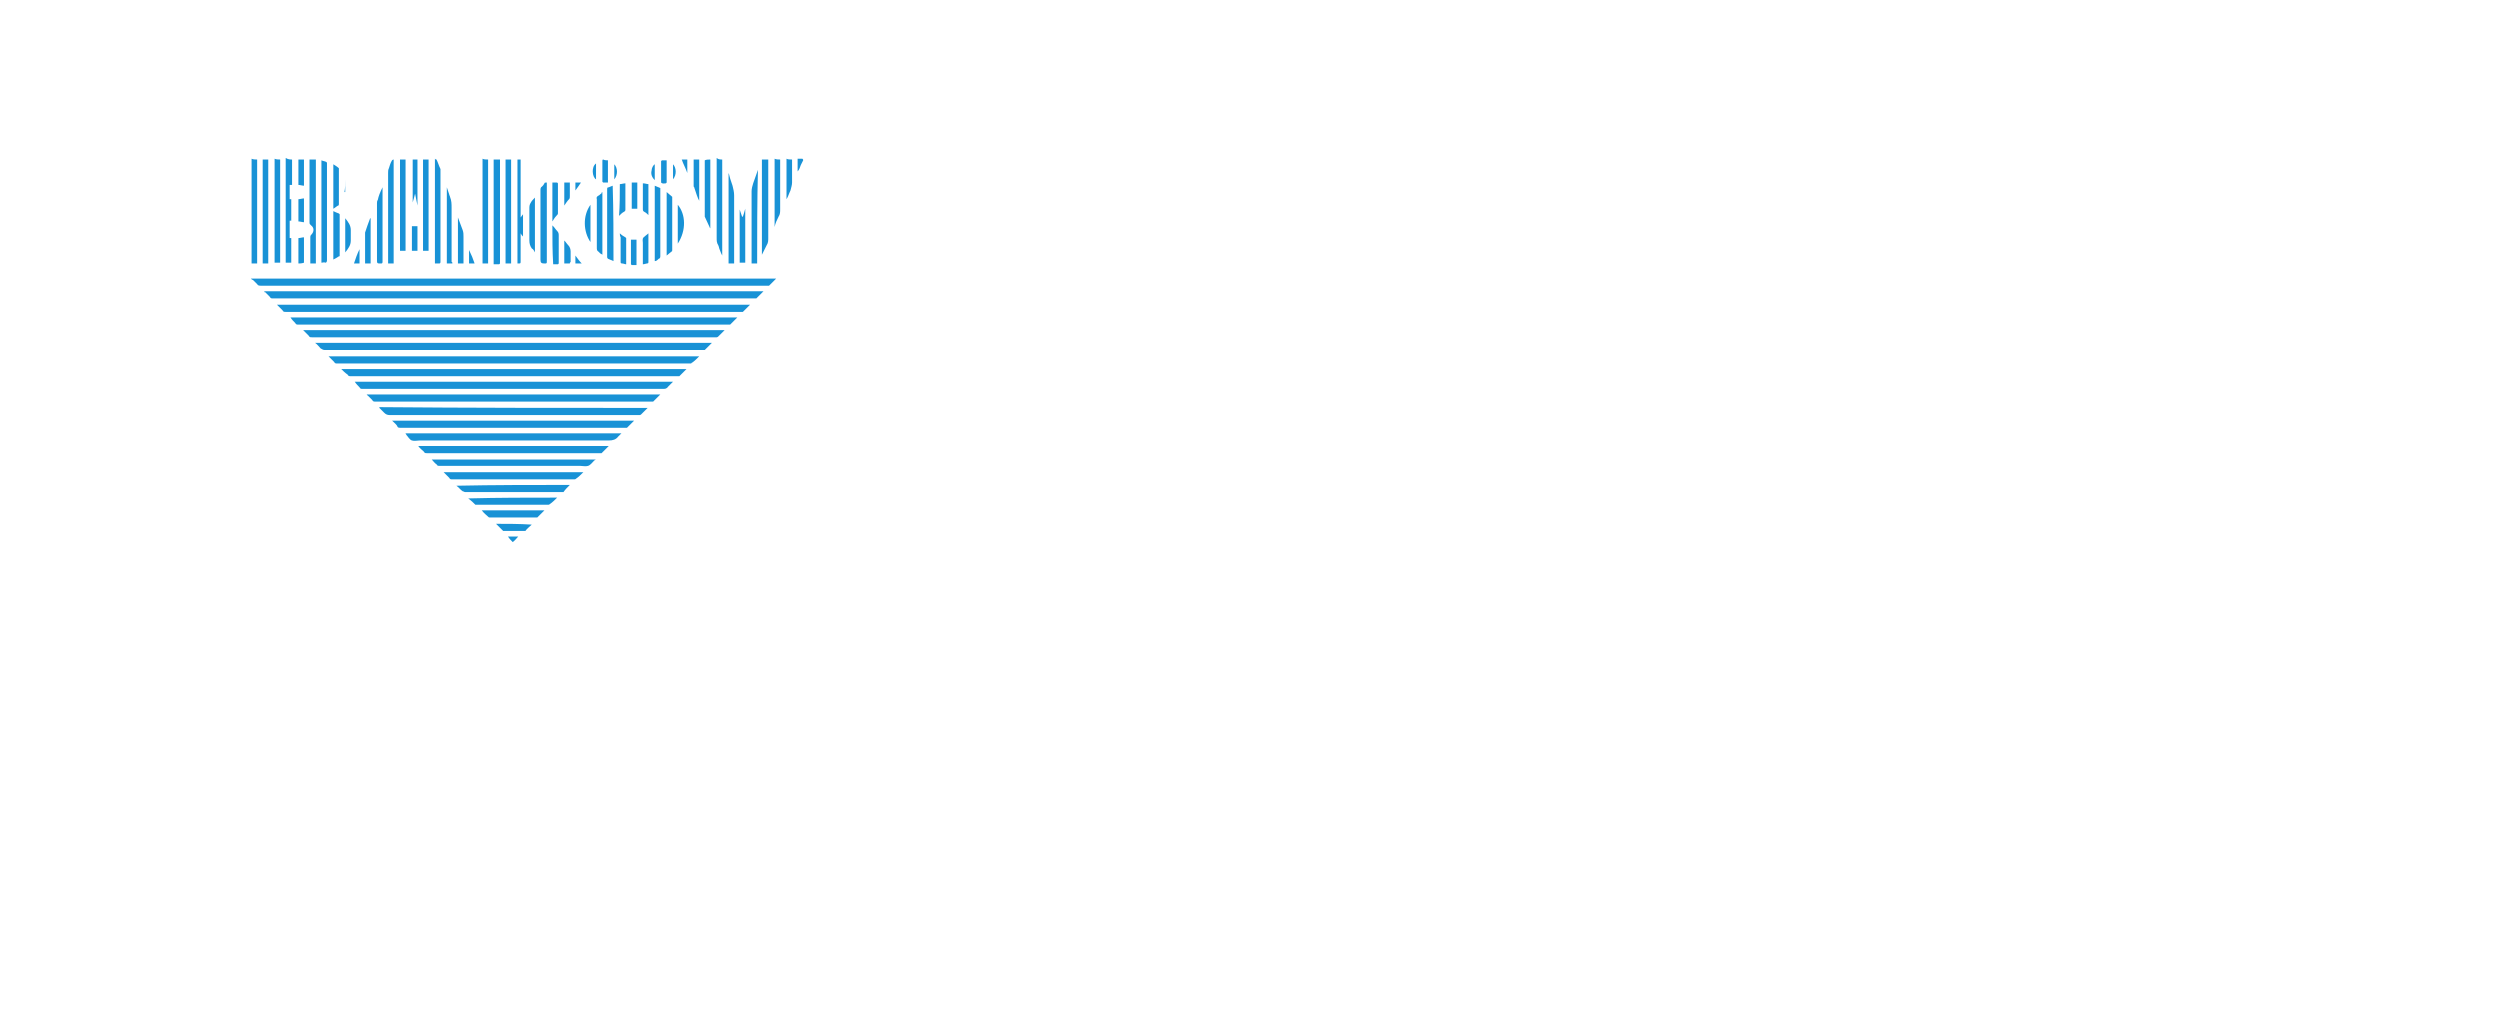 <svg enable-background="new 0 0 315 129" viewBox="0 0 315 129" xmlns="http://www.w3.org/2000/svg"><g fill="#1892d6"><path d="m63 20.1v12.9c0 .3 0 .3-.3.3-.2 0-.3 0-.5 0 0-4.4 0-8.8 0-13.2z"/><path d="m32.4 20.1v.3 12.6.2c-.3 0-.5 0-.7 0 0-.1 0-.1 0-.2 0-4.3 0-8.6 0-12.9v-.1c.2.1.5.1.7.1z"/><path d="m39.6 20.1h.2v13.1c-.2 0-.5 0-.7 0 0-.1 0-.1 0-.2 0-1 0-2.1 0-3.1 0-.1 0-.2.1-.3.4-.4.4-.9 0-1.2-.2-.2-.2-.2-.2-.4 0-2.6 0-5.2 0-7.7 0-.1 0-.1 0-.2z"/><path d="m64.4 20.1v.2 12.7.2c-.2 0-.5 0-.7 0 0-.1 0-.1 0-.2 0-4.2 0-8.5 0-12.7 0-.1 0-.1 0-.2z"/><path d="m61.5 20.1v.2 12.7.2c-.2 0-.5 0-.7 0 0-.1 0-.1 0-.2 0-4.3 0-8.6 0-12.9v-.1c.2.1.4.1.7.1z"/><path d="m35.3 20.1v.2 12.6.2c-.2 0-.5 0-.7 0 0-.1 0-.1 0-.2 0-4.2 0-8.5 0-12.7 0-.1 0-.1 0-.2.2.1.5.1.7.1z"/><path d="m33.8 20.1v.2 12.7.2c-.2 0-.5 0-.7 0 0-4.4 0-8.7 0-13.1z"/><path d="m49.6 20.1v.2 12.6.3c-.2 0-.5 0-.7 0 0-.1 0-.2 0-.2 0-3.7 0-7.5 0-11.2 0-.2 0-.4.1-.6.1-.3.2-.7.4-1 .1-.1.2-.1.2-.1z"/><path d="m55 20.1c.2.4.3.8.5 1.2v.3 11.4c0 .2-.1.2-.2.2-.2 0-.3 0-.5 0 0-.1 0-.2 0-.3 0-4.2 0-8.5 0-12.7 0-.1 0-.1 0-.2.1.1.1.1.2.1z"/><path d="m36.8 20.1v3.2c-.1 0-.2 0-.3 0v1.8h.2v2.7c-.1 0-.2 0-.2 0v2.2h.2v3.1c-.2 0-.5 0-.7 0 0-.1 0-.2 0-.3 0-4.2 0-8.4 0-12.6 0-.1 0-.2 0-.3.3.2.6.2.8.2z"/><path d="m54 20.1v.2 11.1.2c-.2 0-.5 0-.7 0 0-.1 0-.1 0-.2 0-3.7 0-7.5 0-11.2v-.1z"/><path d="m51.1 20.1v.2 11.1.2c-.2 0-.5 0-.7 0 0-.1 0-.1 0-.2 0-3.7 0-7.5 0-11.2v-.1z"/><path d="m91 20.1v12.1c-.1-.2-.2-.4-.3-.7-.1-.2-.1-.4-.2-.6-.2-.3-.2-.6-.2-.9 0-3.3 0-6.5 0-9.8 0-.1 0-.2 0-.3.2.2.5.2.7.2z"/><path d="m96.8 20.1v9.9c0 .3 0 .6-.2.9-.2.4-.4.8-.6 1.2 0-.1 0-.1 0-.2 0-3.9 0-7.7 0-11.6 0-.1 0-.1 0-.2z"/><path d="m65.6 20.1v7.3c.1-.1.2-.3.3-.4v2.8c-.1-.1-.2-.2-.3-.4v.2 3.3c0 .3 0 .3-.3.3h-.1c0-4.4 0-8.8 0-13.1z"/><path d="m89.5 20.1v.4 8.1.2c0-.1-.1-.1-.1-.2-.2-.4-.4-.9-.6-1.3 0-.1 0-.2 0-.3 0-2.2 0-4.4 0-6.6 0-.1 0-.2 0-.2.2-.1.5-.1.7-.1z"/><path d="m98.3 20.1v2.6 3.7c0 .3 0 .6-.2.9-.2.4-.4.8-.5 1.3 0-.1 0-.1 0-.2 0-2.8 0-5.5 0-8.3v-.1c.2.1.5.1.7.1z"/><path d="m52.6 20.1v5.8c-.1-.5-.2-1-.3-1.5-.1.4-.2.8-.3 1.1v-.1c0-1.7 0-3.4 0-5.1 0-.1 0-.1 0-.2z"/><path d="m88.1 20.1v5 .2c-.1-.2-.2-.4-.3-.7s-.2-.6-.3-.9c0-.1-.1-.2-.1-.2 0-1.1 0-2.3 0-3.4z"/><path d="m99.8 20.1v.2 2.7c0 .3-.1.6-.2 1-.2.4-.3.8-.5 1.1 0-1.7 0-3.4 0-5.1.2.1.4.1.7.1z"/><path d="m38.3 20.1v3.3c-.2 0-.5-.1-.7-.1 0-1.1 0-2.1 0-3.2z"/><path d="m86.6 20.1v1.4.3c-.2-.6-.5-1.1-.7-1.7z"/><path d="m101.2 20.2c-.1.2-.2.4-.3.6-.1.3-.2.6-.4.8 0-.5 0-1.1 0-1.6h.6c.1.1.1.1.1.2z"/><path d="m64.6 68.3c-.2-.2-.4-.4-.6-.7h1.3c-.2.2-.4.5-.7.7.1 0 .1 0 0 0z"/><path d="m31.6 35.1h66.2c-.3.3-.6.6-.9.9h-.1c-.1 0-.1 0-.2 0-21.2 0-42.5 0-63.7 0-.2 0-.4 0-.5-.2-.2-.2-.4-.4-.5-.5-.2-.1-.2-.1-.3-.2z"/><path d="m33.3 36.7h62.9c-.3.3-.6.6-.9.9h-.1c-.1 0-.1 0-.2 0-20.2 0-40.4 0-60.6 0-.2 0-.3 0-.4-.2-.2-.2-.4-.4-.6-.6 0 .1-.1 0-.1-.1z"/><path d="m94.5 38.4c-.3.3-.6.6-.9.9h-.1c-.1 0-.1 0-.2 0-19.1 0-38.2 0-57.3 0-.2 0-.3 0-.4-.2-.2-.2-.5-.5-.7-.7z"/><path d="m36.6 40h56.3c-.3.3-.6.6-.9.9 0 0-.1 0-.2 0-2.1 0-4.1 0-6.2 0-16 0-32 0-48 0-.2 0-.3 0-.4-.2-.2-.2-.4-.4-.6-.7-.1 0-.1 0 0 0z"/><path d="m91.3 41.6c-.3.3-.6.6-.8.8 0 0-.1.1-.2.1h-.1c-17 0-34 0-50.9 0-.2 0-.3 0-.4-.2-.2-.2-.5-.5-.7-.7z"/><path d="m89.7 43.2c-.3.3-.6.6-.9.9h-.1c-.1 0-.2 0-.4 0-15.8 0-31.6 0-47.4 0-.2 0-.3-.1-.5-.2-.2-.2-.4-.5-.7-.7z"/><path d="m88.1 44.9c-.3.3-.6.6-.9.8 0 0-.1 0-.1.1h-.1c-14.8 0-29.6 0-44.5 0-.2 0-.3 0-.4-.2-.2-.2-.5-.5-.7-.7z"/><path d="m43 46.5h43.5c-.3.3-.6.6-.9.9h-.1-.1c-13.7 0-27.5 0-41.2 0-.2 0-.3 0-.4-.2-.3-.2-.6-.5-.8-.7z"/><path d="m44.7 48.1h40.1c-.2.2-.4.4-.6.6-.2.3-.4.3-.7.3-12.6 0-25.2 0-37.8 0-.2 0-.3 0-.4-.2-.2-.2-.4-.4-.6-.7z"/><path d="m46.2 49.7h37c-.3.3-.6.6-.9.9h-.1c-.1 0-.1 0-.2 0-11.6 0-23.1 0-34.7 0-.2 0-.3 0-.4-.2-.2-.2-.4-.4-.6-.6 0 .1 0 0-.1-.1z"/><path d="m81.6 51.4c-.3.3-.6.6-.8.8 0 0-.1.1-.2.1s-.1 0-.2 0c-10.4 0-20.9 0-31.3 0-.3 0-.5-.1-.7-.3s-.4-.4-.6-.6c0 0 0 0 0-.1 11.3.1 22.5.1 33.8.1z"/><path d="m49.4 53h30.5c-.3.3-.6.6-.9.9h-.1c-.1 0-.1 0-.2 0-9.4 0-18.9 0-28.3 0-.1 0-.2 0-.3-.1-.1-.3-.4-.5-.7-.8z"/><path d="m51.1 54.6h27.2c-.2.2-.3.3-.4.4-.3.4-.7.5-1.2.5-7.9 0-15.8 0-23.8 0-.3 0-.7.1-1 0s-.5-.5-.7-.7c0-.1-.1-.1-.1-.2z"/><path d="m52.7 56.2h24c-.3.3-.6.6-.9.9 0 0-.1 0-.2 0-2.7 0-5.3 0-8 0-4.6 0-9.2 0-13.8 0-.2 0-.3 0-.4-.2-.2-.2-.5-.4-.7-.7z"/><path d="m54.4 57.9h20.7c-.1 0-.1.1-.2.1-.3.3-.5.6-.8.7s-.7 0-1 0c-5.9 0-11.8 0-17.7 0-.2 0-.3 0-.4-.2-.2-.1-.4-.4-.6-.6z"/><path d="m73.5 59.5c-.3.3-.6.6-.9.8 0 0-.1.1-.2.1-.9 0-1.8 0-2.7 0-4.2 0-8.5 0-12.7 0-.2 0-.3 0-.4-.2-.2-.2-.5-.5-.7-.7z"/><path d="m71.8 61.1c-.3.3-.6.6-.8.9 0 0-.1 0-.2 0-1.5 0-3 0-4.5 0-2.6 0-5.1 0-7.7 0-.1 0-.2-.1-.3-.1-.3-.2-.5-.5-.8-.7 4.8-.1 9.6-.1 14.3-.1z"/><path d="m70.2 62.7c-.3.3-.6.6-.9.8 0 0-.1.1-.2.1-3 0-6 0-9 0-.1 0-.1 0-.2 0-.3-.3-.5-.5-.9-.8 3.9-.1 7.5-.1 11.2-.1z"/><path d="m40.5 33.1c0-4.3 0-8.6 0-12.9.2.1.4.1.6.2 0 0 .1.1.1.1v.2 12.1c0 .2-.1.3-.2.3-.2-.1-.3 0-.5 0z"/><path d="m95.4 33.2c-.2 0-.5 0-.7 0 0-.1 0-.1 0-.2 0-3 0-5.9 0-8.9 0-.3.1-.7.2-1 .2-.6.4-1.1.6-1.7-.1 4-.1 7.9-.1 11.8z"/><path d="m68.9 23v.2 9.7c0 .3 0 .3-.3.3-.4 0-.5-.1-.5-.5 0-2.9 0-5.8 0-8.7 0-.2 0-.4.2-.5.1-.1.2-.2.3-.4 0-.1.1-.1.3-.1z"/><path d="m91.8 21.8c.1.2.1.4.2.7s.2.6.3.9c.1.4.2.8.2 1.2v8.3.3c-.2 0-.5 0-.7 0 0-3.8 0-7.6 0-11.4z"/><path d="m82.5 32.9c0-3.2 0-6.3 0-9.5.2.1.5.2.7.3v.2 7 1.4c0 .2-.1.3-.2.3-.2.2-.3.3-.5.3z"/><path d="m77.3 32.9c-.2-.1-.5-.2-.7-.3 0 0-.1-.1-.1-.2 0-.7 0-1.4 0-2.1 0-2.1 0-4.3 0-6.4 0-.2 0-.3.2-.3.2-.1.3-.1.5-.2.1 3.2.1 6.3.1 9.5z"/><path d="m60.7 64.3h7.9c-.3.3-.6.6-.9.9 0 0-.1 0-.2 0-1.9 0-3.9 0-5.8 0-.1 0-.1 0-.2-.1-.2-.2-.5-.4-.8-.8z"/><path d="m57 33.2c-.3 0-.5 0-.7 0 0-3.2 0-6.4 0-9.6.1.3.2.6.3.9 0 .1.1.2.1.3.2.5.2.9.2 1.4v6.8c.1 0 .1.1.1.2z"/><path d="m48.2 23.6v.3 9.1c0 .2-.1.2-.2.2-.5 0-.5 0-.5-.5 0-2.4 0-4.7 0-7.1 0-.1 0-.3.1-.4.1-.5.3-1 .6-1.6-.1 0-.1 0 0 0z"/><path d="m75.9 24.2v7.9c-.1-.1-.2-.1-.3-.2s-.1-.1-.2-.2c-.2-.1-.2-.3-.2-.5 0-2 0-4 0-6v-.1c-.1-.3.1-.4.3-.5.1-.1.2-.2.3-.2-.1-.1 0-.1.1-.2z"/><path d="m84 24.2c.2.2.5.4.7.6v.2 6.5c0 .1 0 .2-.1.2-.2.2-.4.3-.6.5 0-2.7 0-5.3 0-8z"/><path d="m93.2 26.4c.1.3.2.6.3.9h.1c.1-.3.2-.6.3-1v6.8c-.2 0-.5 0-.7 0 0-2.1 0-4.4 0-6.7z"/><path d="m67.4 24.9v6.9c-.1-.2-.2-.4-.4-.5-.2-.3-.3-.6-.3-1 0-1.3 0-2.7 0-4 0-.3 0-.5.2-.8.1-.2.3-.4.5-.6-.1 0-.1 0 0 0z"/><path d="m42 32.7c0-2 0-4 0-6.1.2.1.4.2.7.3 0 0 .1.1.1.1v5.2c0 .1 0 .1-.1.1-.3.2-.5.3-.7.4z"/><path d="m46.7 33.2c-.2 0-.5 0-.7 0 0-.1 0-.1 0-.2 0-1.2 0-2.3 0-3.5 0-.1 0-.2 0-.2.2-.6.4-1.2.6-1.7 0 0 0-.1.1-.1z"/><path d="m42 26.3c0-1.9 0-3.7 0-5.6.3.2.5.3.7.5v.2 4.3c0 .1 0 .2-.1.2-.2.1-.4.3-.6.4z"/><path d="m69.6 28.4s.1.1.1.1c.2.2.3.4.5.6s.2.4.2.6v3.2.3s-.1.1-.1.1c-.2 0-.4 0-.6 0-.1-1.7-.1-3.3-.1-4.9z"/><path d="m69.6 27.9c0-1.7 0-3.3 0-4.9h.6s.1.1.1.1v3.8c0 .1-.1.2-.2.3-.2.2-.3.4-.5.7z"/><path d="m58.4 33.2c-.2 0-.5 0-.7 0 0-1.9 0-3.8 0-5.8.2.5.4 1.1.6 1.6.1.3.1.5.1.8v3.2z"/><path d="m67 66.1c-.3.3-.6.5-.8.8 0 0-.1 0-.2 0-.8 0-1.7 0-2.5 0-.1 0-.1 0-.1 0-.3-.3-.6-.6-.9-.9 1.4 0 2.9 0 4.5.1-.1-.1-.1-.1 0 0z"/><path d="m78.1 23.2c.2 0 .5-.1.7-.1v.2 3.1c0 .1 0 .2-.2.3s-.4.3-.6.5c.1-1.3.1-2.7.1-4z"/><path d="m78.1 29.4c.2.2.5.4.7.5 0 0 .1.1.1.1v3.2.1c-.2 0-.3-.1-.5-.1s-.2-.1-.2-.2c0-1 0-2 0-3.1-.1-.2-.1-.4-.1-.5z"/><path d="m85.4 30.7c0-1.7 0-3.3 0-4.9 1 1.2 1.1 3.2 0 4.9z"/><path d="m81.7 23.2v3.9c-.2-.2-.3-.3-.5-.4s-.2-.2-.2-.4c0-1 0-2 0-3 0-.1 0-.1 0-.2.3 0 .5.1.7.1z"/><path d="m74.4 30.5c-.9-1.3-1-3.3 0-4.7z"/><path d="m81 33.3c0-.7 0-1.5 0-2.2 0-.2 0-.3 0-.5s-.1-.5.1-.7.4-.3.6-.5v.2 3.4c0 .1 0 .2-.2.2-.1 0-.3.1-.5.1z"/><path d="m80.3 26.3c-.2 0-.5 0-.7 0 0-1.1 0-2.2 0-3.3h.7z"/><path d="m79.5 30.2h.7v3.2c-.2 0-.4 0-.6 0 0 0-.1-.1-.1-.1 0-1 0-2 0-3.1z"/><path d="m43.5 27.5c.4.5.7.9.7 1.5v1.3c0 .6-.3 1-.7 1.5 0-1.5 0-2.9 0-4.3z"/><path d="m37.6 33.2c0-1.1 0-2.1 0-3.2.2 0 .5-.1.7-.1v3.2c-.3.1-.5.1-.7.1z"/><path d="m52.6 28.5v3.1c-.2 0-.5 0-.7 0 0-1 0-2.1 0-3.1z"/><path d="m83.3 23c0-.9 0-1.8 0-2.7 0 0 .1-.1.1-.1h.6v2.8s-.1.1-.1.1c-.2 0-.4.1-.6-.1z"/><path d="m38.3 28c-.2 0-.5-.1-.7-.1 0-.9 0-1.9 0-2.8.2 0 .5-.1.7-.1z"/><path d="m76.6 20.2v2.7.1c-.2 0-.4 0-.6 0 0 0-.1-.1-.1-.1 0-.9 0-1.7 0-2.6 0-.1 0-.2.1-.2.2.1.4.1.6.1z"/><path d="m71.8 33.2c-.2 0-.5 0-.7 0 0-1 0-1.9 0-2.9.2.2.3.4.5.6s.3.5.3.8v1.3c-.1.1-.1.1-.1.2z"/><path d="m71.8 23v.5 1.2c0 .2 0 .3-.1.4-.2.2-.4.5-.6.8 0-1 0-1.9 0-2.9z"/><path d="m75.1 20.6v2c-.5-.3-.6-1.6 0-2z"/><path d="m82.5 22.7c-.4-.4-.5-.8-.4-1.2 0-.3.2-.7.4-.8z"/><path d="m45.3 31.4v1.8c-.2 0-.5 0-.7 0 .2-.6.4-1.2.7-1.8z"/><path d="m59.8 33.2c-.2 0-.4 0-.7 0 0-.6 0-1.1 0-1.7.3.6.5 1.1.7 1.7z"/><path d="m84.8 22.6c0-.7 0-1.3 0-1.9.4.4.5 1.3 0 1.9z"/><path d="m77.4 22.6c0-.6 0-1.3 0-1.9.4.4.5 1.3 0 1.9z"/><path d="m72.5 32.2c.3.4.5.7.8 1-.3 0-.5 0-.8 0 0-.3 0-.7 0-1z"/><path d="m72.5 24c0-.4 0-.7 0-1h.7c-.2.3-.4.6-.7 1z"/><path d="m43.5 22.6v1.6s0 0-.1 0c.1-.5.1-1 .1-1.6z"/></g></svg>